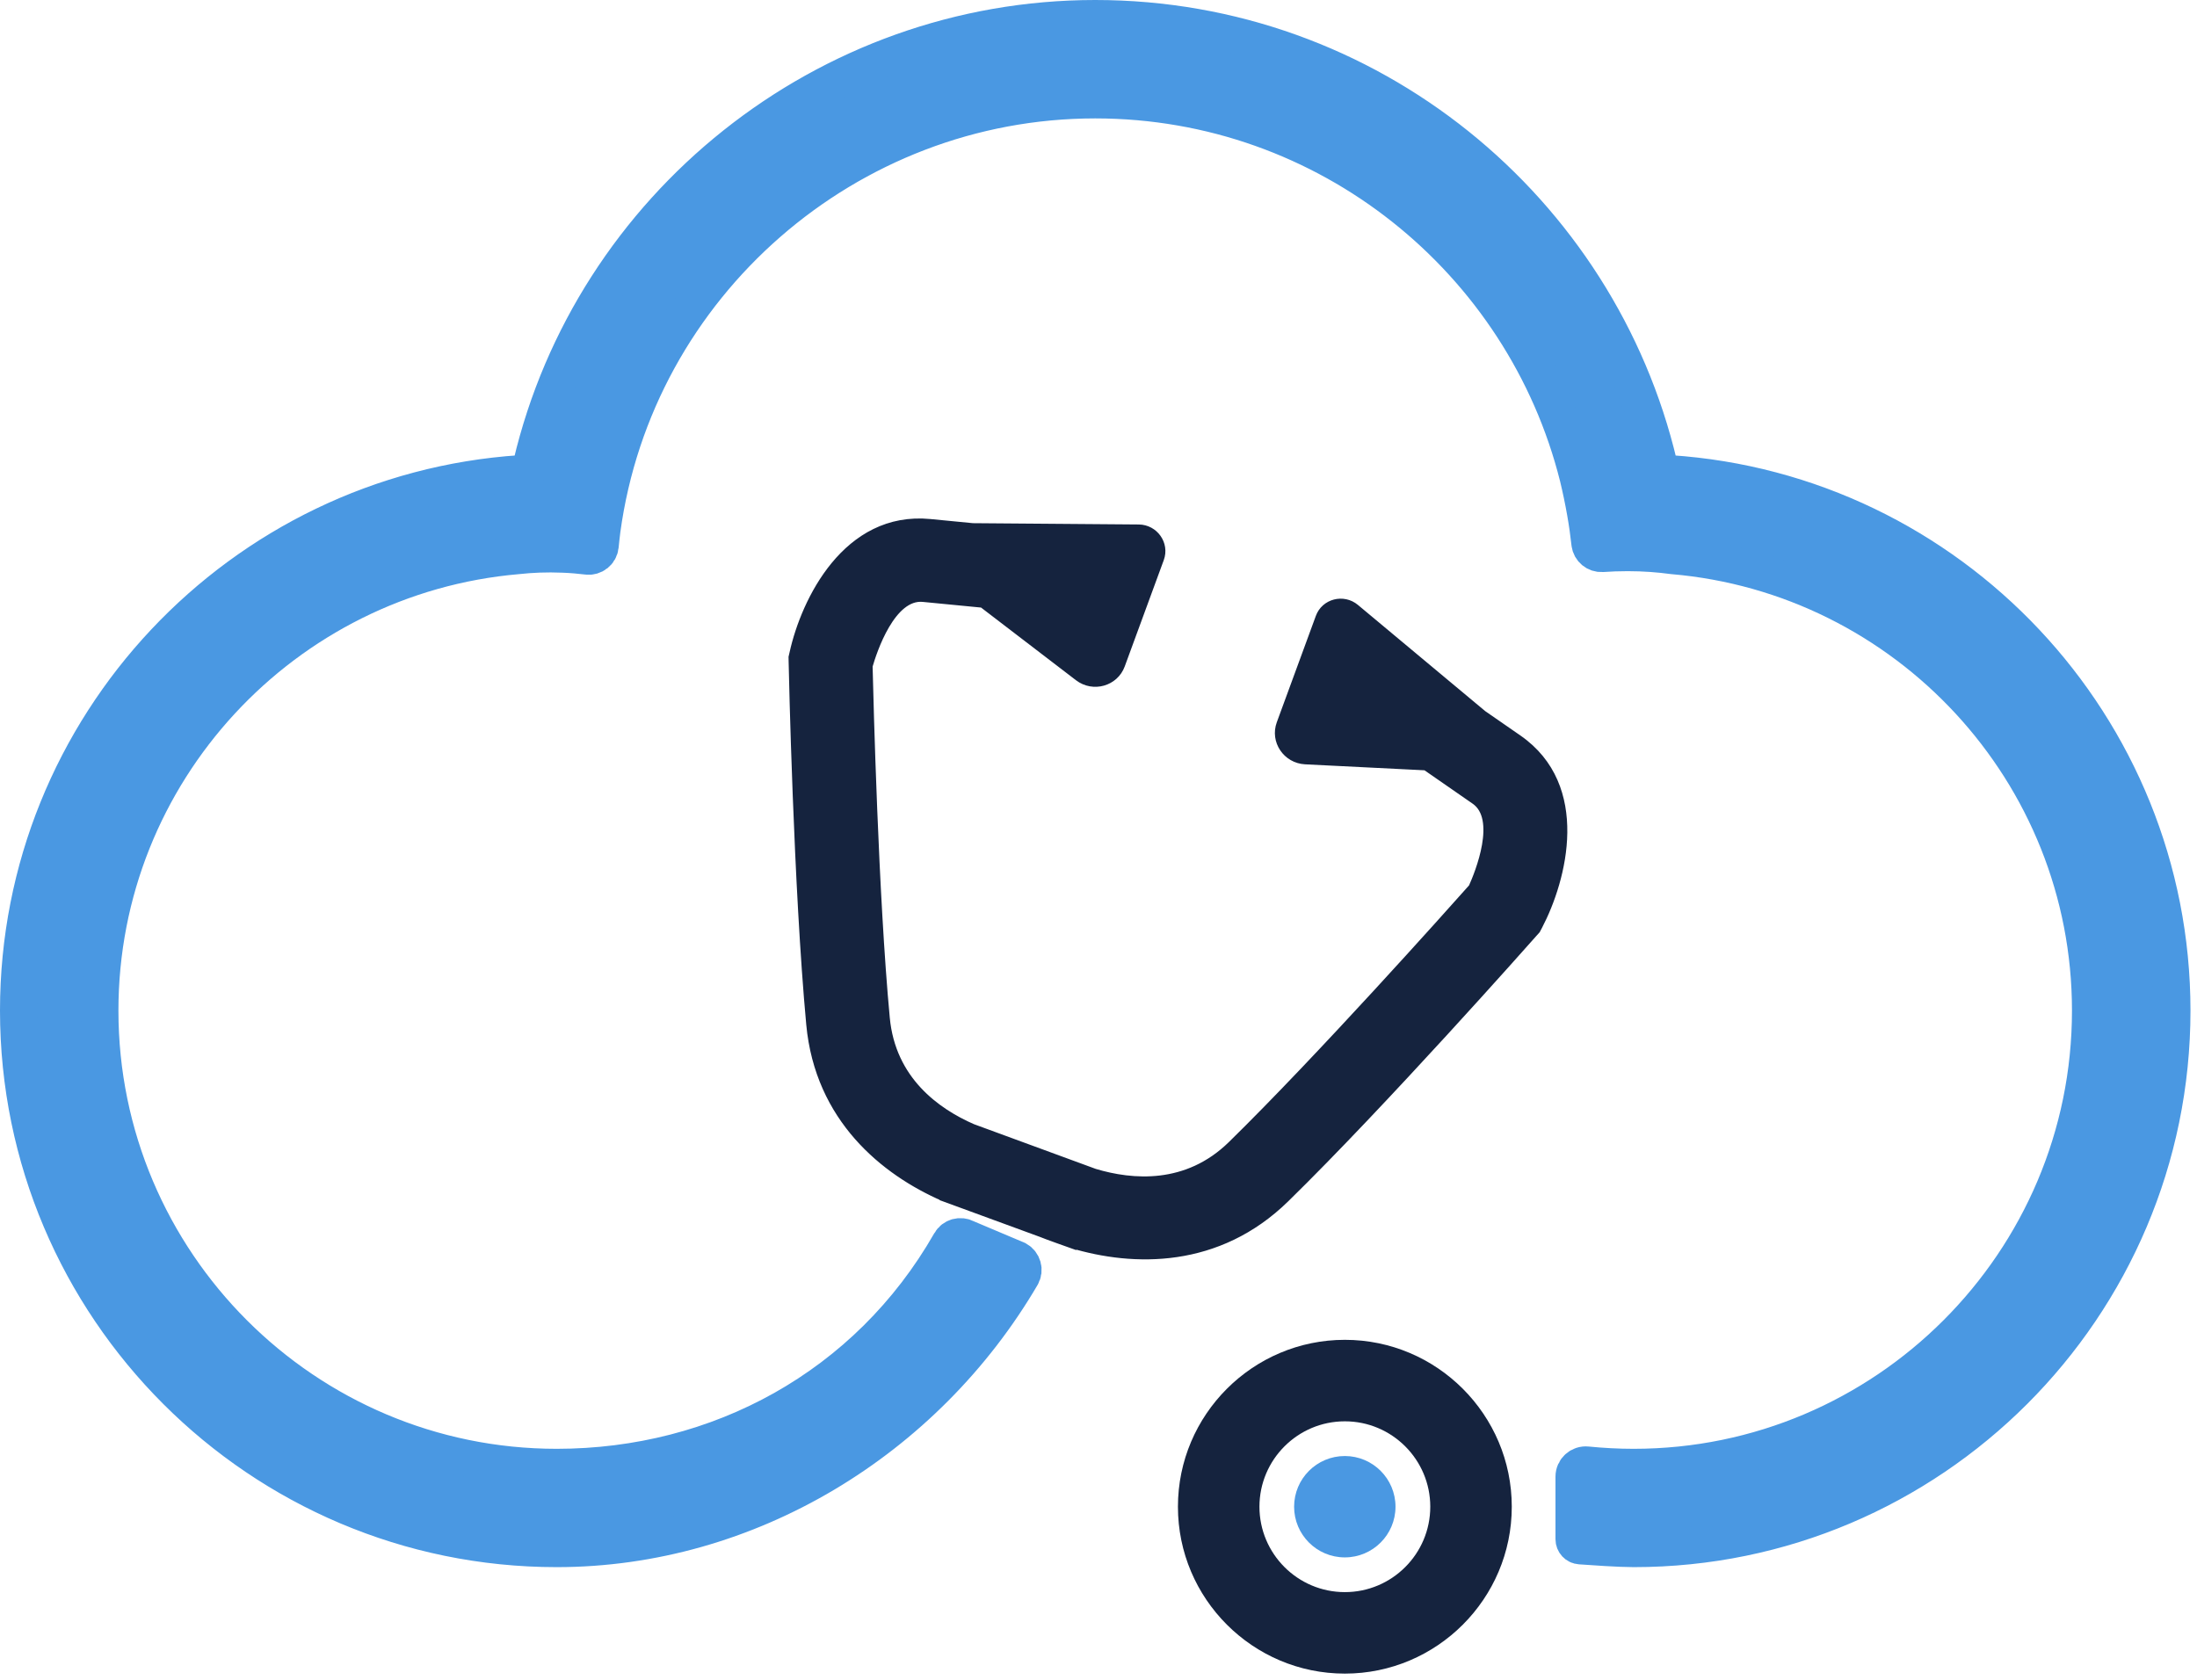 <svg width="238" height="182" viewBox="0 0 238 182" fill="none" xmlns="http://www.w3.org/2000/svg">
<path d="M145.688 181.33C135.72 181.33 127.605 173.216 127.605 163.248C127.605 153.28 135.72 145.166 145.688 145.166C155.656 145.166 163.77 153.28 163.77 163.248C163.77 173.216 155.656 181.33 145.688 181.33ZM145.688 153.995C140.584 153.995 136.435 158.145 136.435 163.248C136.435 168.351 140.584 172.501 145.688 172.501C150.791 172.501 154.941 168.351 154.941 163.248C154.941 158.145 150.791 153.995 145.688 153.995Z" fill="#15233E"/>
<path d="M180.853 51.311C180.297 51.276 179.838 50.887 179.705 50.34C173.172 22.669 148.282 2 118.643 2C89.418 2 64.149 22.404 57.571 50.34C57.447 50.878 56.979 51.276 56.423 51.311C26.077 53.315 2 78.646 2 109.487C2 141.634 28.152 167.794 60.308 167.794C81.021 167.794 100.216 156.052 110.67 138.217C111.023 137.607 110.802 136.822 110.184 136.477L104.648 134.138C104.048 133.802 103.28 134.014 102.944 134.614C93.992 150.286 77.834 158.974 60.308 158.974C33.026 158.974 10.829 136.778 10.829 109.495C10.829 83.644 30.765 62.374 56.07 60.211C57.518 60.052 59.178 59.972 61.032 60.052C61.95 60.087 62.824 60.167 63.637 60.264C64.325 60.343 64.952 59.849 65.023 59.151C65.085 58.551 65.155 57.871 65.217 57.412C68.828 30.854 91.793 10.829 118.643 10.829C143.868 10.829 165.084 28.24 170.947 51.673C171.238 52.883 171.512 54.163 171.75 55.531C171.953 56.688 172.112 57.809 172.227 58.878C172.306 59.54 172.889 60.025 173.56 59.981C174.425 59.919 175.353 59.884 176.333 59.884C178.134 59.884 179.776 60.017 181.215 60.211C206.52 62.365 226.456 83.644 226.456 109.495C226.456 136.778 204.259 158.974 176.977 158.974C175.291 158.974 173.587 158.886 171.918 158.718C171.159 158.639 170.505 159.23 170.505 159.989V166.77C170.505 167.15 170.797 167.468 171.176 167.494C172.501 167.591 175.441 167.794 176.986 167.794C209.133 167.794 235.294 141.642 235.294 109.487C235.285 78.637 211.199 53.306 180.853 51.311Z" fill="#4A98E2" stroke="#4A98E2" stroke-width="4" stroke-miterlimit="10"/>
<path d="M145.682 168.739C148.715 168.739 151.174 166.28 151.174 163.247C151.174 160.214 148.715 157.755 145.682 157.755C142.649 157.755 140.19 160.214 140.19 163.247C140.19 166.28 142.649 168.739 145.682 168.739Z" fill="#4A98E2"/>
<path d="M164.415 80.096L160.592 77.448L146.783 65.925C145.511 64.866 143.569 65.369 143.013 66.905L138.784 78.427C138.113 80.255 139.428 82.206 141.397 82.312L154.482 82.966L159.815 86.665C162.711 88.669 160.265 94.664 159.568 96.201C157.122 98.955 142.995 114.777 133.468 124.101C128.612 128.851 122.653 128.357 118.547 127.121L105.321 122.265C101.392 120.552 96.527 117.082 95.891 110.31C94.646 97.04 94.117 75.832 94.028 72.15C94.496 70.525 96.501 64.38 100.006 64.716L106.469 65.343L116.869 73.307C118.432 74.499 120.701 73.863 121.372 72.035L125.602 60.513C126.167 58.977 125.01 57.343 123.359 57.326L105.374 57.184L100.747 56.734C91.768 55.86 87.274 65.131 86.029 70.755L85.923 71.214L85.932 71.691C85.95 72.68 86.462 96.183 87.839 110.972C88.784 121.126 95.829 126.865 102.284 129.672V129.681L112.79 133.531C113.302 133.751 116.093 134.74 116.093 134.74V134.731C122.829 136.762 131.906 136.939 139.199 129.805C149.82 119.413 165.404 101.816 166.057 101.074L166.375 100.721L166.596 100.306C169.262 95.221 171.831 85.235 164.415 80.096Z" fill="#15233E" stroke="#15233E" stroke-miterlimit="10"/>
</svg>
